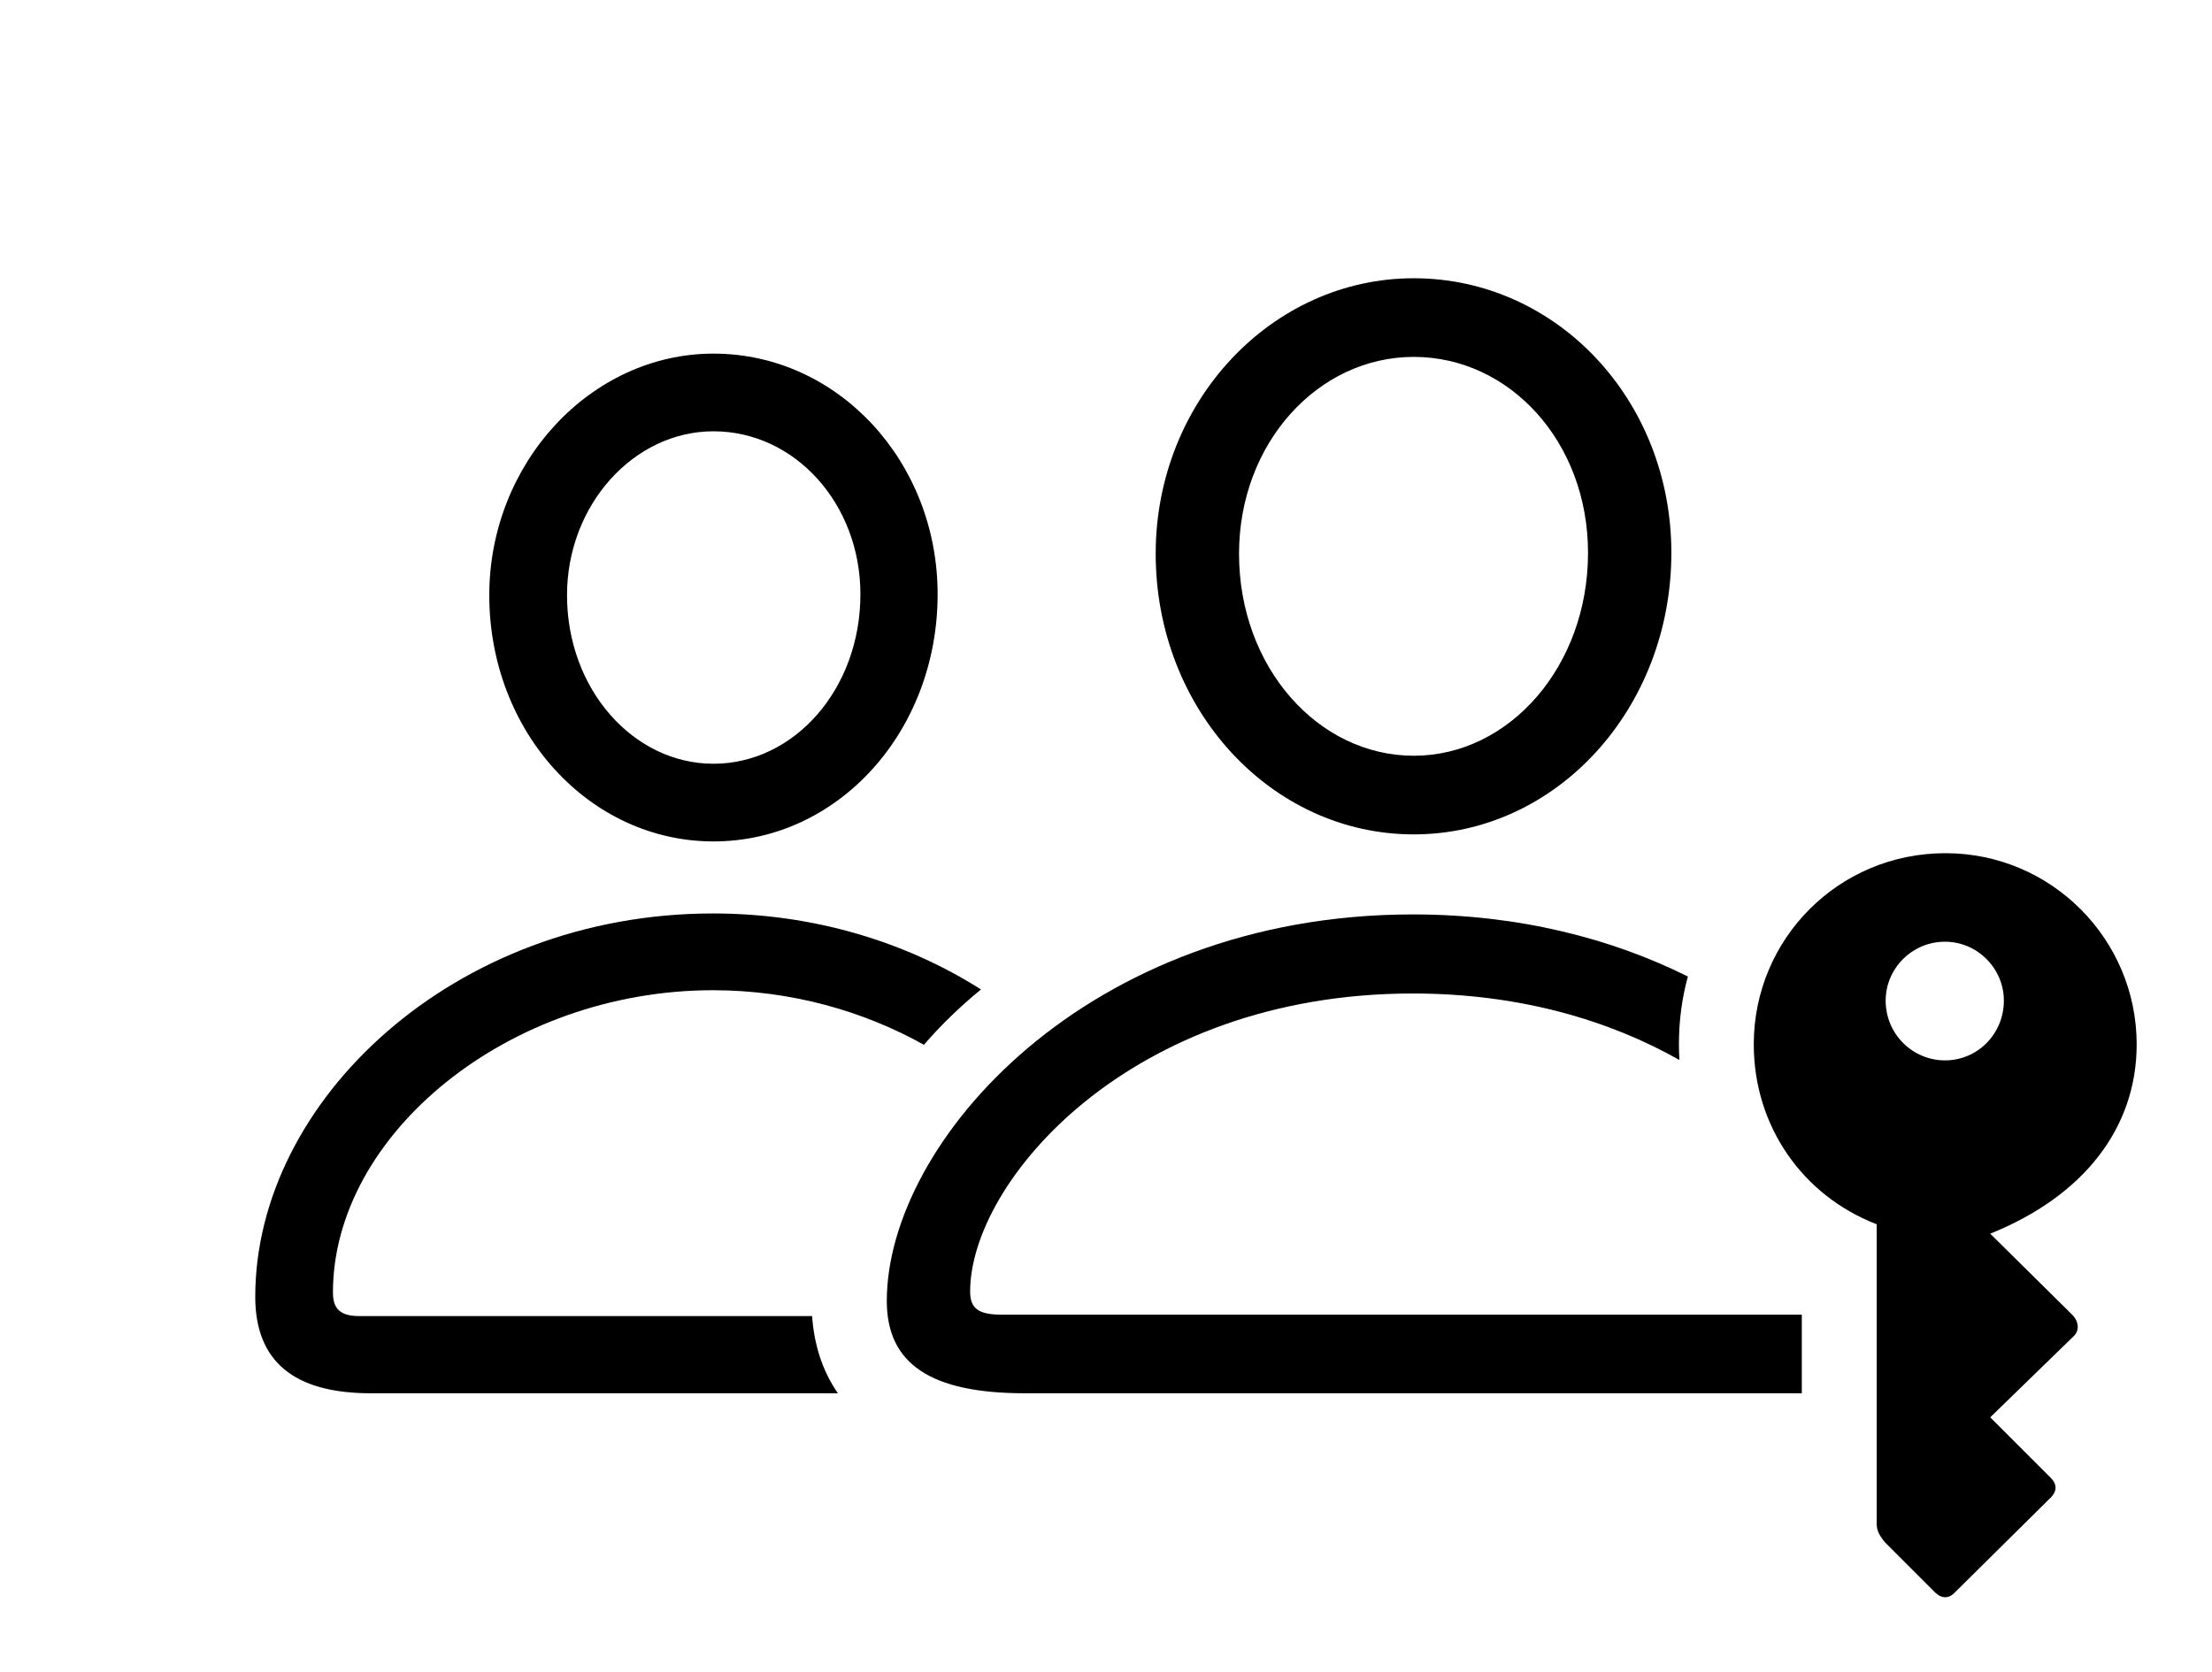 <svg version="1.1" xmlns="http://www.w3.org/2000/svg" xmlns:xlink="http://www.w3.org/1999/xlink" width="45.869" height="34.678" viewBox="0 0 45.869 34.678">
 <g>
  <rect height="34.678" opacity="0" width="45.869" x="0" y="0"/>
  <path d="M20.342 20.521C19.903 20.881 19.506 21.265 19.159 21.669C17.896 20.962 16.384 20.537 14.785 20.537C10.547 20.537 6.904 23.525 6.904 26.807C6.904 27.158 7.07 27.295 7.451 27.295L16.84 27.295C16.882 27.894 17.056 28.437 17.375 28.896L7.686 28.896C6.094 28.896 5.293 28.232 5.293 26.895C5.293 22.832 9.414 18.945 14.785 18.945C16.888 18.945 18.8 19.543 20.342 20.521ZM19.443 12.324C19.443 15.176 17.373 17.451 14.795 17.451C12.227 17.451 10.146 15.185 10.146 12.344C10.146 9.609 12.246 7.334 14.795 7.334C17.373 7.334 19.443 9.57 19.443 12.324ZM11.758 12.344C11.758 14.297 13.135 15.84 14.795 15.84C16.465 15.84 17.842 14.297 17.842 12.324C17.842 10.449 16.484 8.945 14.795 8.945C13.135 8.945 11.758 10.479 11.758 12.344Z" fill="currentColor"/>
  <path d="M35.001 20.253C34.877 20.7 34.815 21.173 34.815 21.66C34.815 21.769 34.818 21.877 34.825 21.984C33.377 21.165 31.521 20.605 29.297 20.605C23.428 20.605 20.117 24.512 20.117 26.787C20.117 27.139 20.293 27.266 20.771 27.266L37.363 27.266L37.363 28.896C37.36 28.896 37.357 28.896 37.353 28.896L21.25 28.896C19.307 28.896 18.389 28.291 18.389 26.982C18.389 23.691 22.539 18.965 29.297 18.965C31.494 18.965 33.414 19.463 35.001 20.253ZM34.658 11.465C34.658 14.697 32.275 17.305 29.316 17.305C26.357 17.305 23.965 14.707 23.965 11.484C23.965 8.33 26.367 5.771 29.316 5.771C32.275 5.771 34.658 8.291 34.658 11.465ZM25.693 11.484C25.693 13.838 27.334 15.674 29.316 15.674C31.299 15.674 32.93 13.818 32.93 11.465C32.93 9.17 31.309 7.402 29.316 7.402C27.324 7.402 25.693 9.199 25.693 11.484Z" fill="currentColor"/>
  <path d="M40.342 17.695C38.125 17.695 36.367 19.473 36.367 21.66C36.367 23.35 37.373 24.795 38.916 25.391L38.916 31.611C38.916 31.748 38.984 31.865 39.092 31.992L40.127 33.027C40.254 33.154 40.41 33.164 40.537 33.027L42.529 31.055C42.656 30.928 42.656 30.781 42.529 30.654L41.27 29.395L43.008 27.705C43.115 27.598 43.115 27.422 42.978 27.275L41.27 25.586C43.213 24.805 44.307 23.389 44.307 21.66C44.307 19.482 42.539 17.695 40.342 17.695ZM40.332 19.531C41.006 19.531 41.553 20.088 41.553 20.752C41.553 21.445 41.006 21.992 40.332 21.992C39.658 21.992 39.102 21.445 39.102 20.752C39.102 20.088 39.648 19.531 40.332 19.531Z" fill="currentColor"/>
 </g>
</svg>

